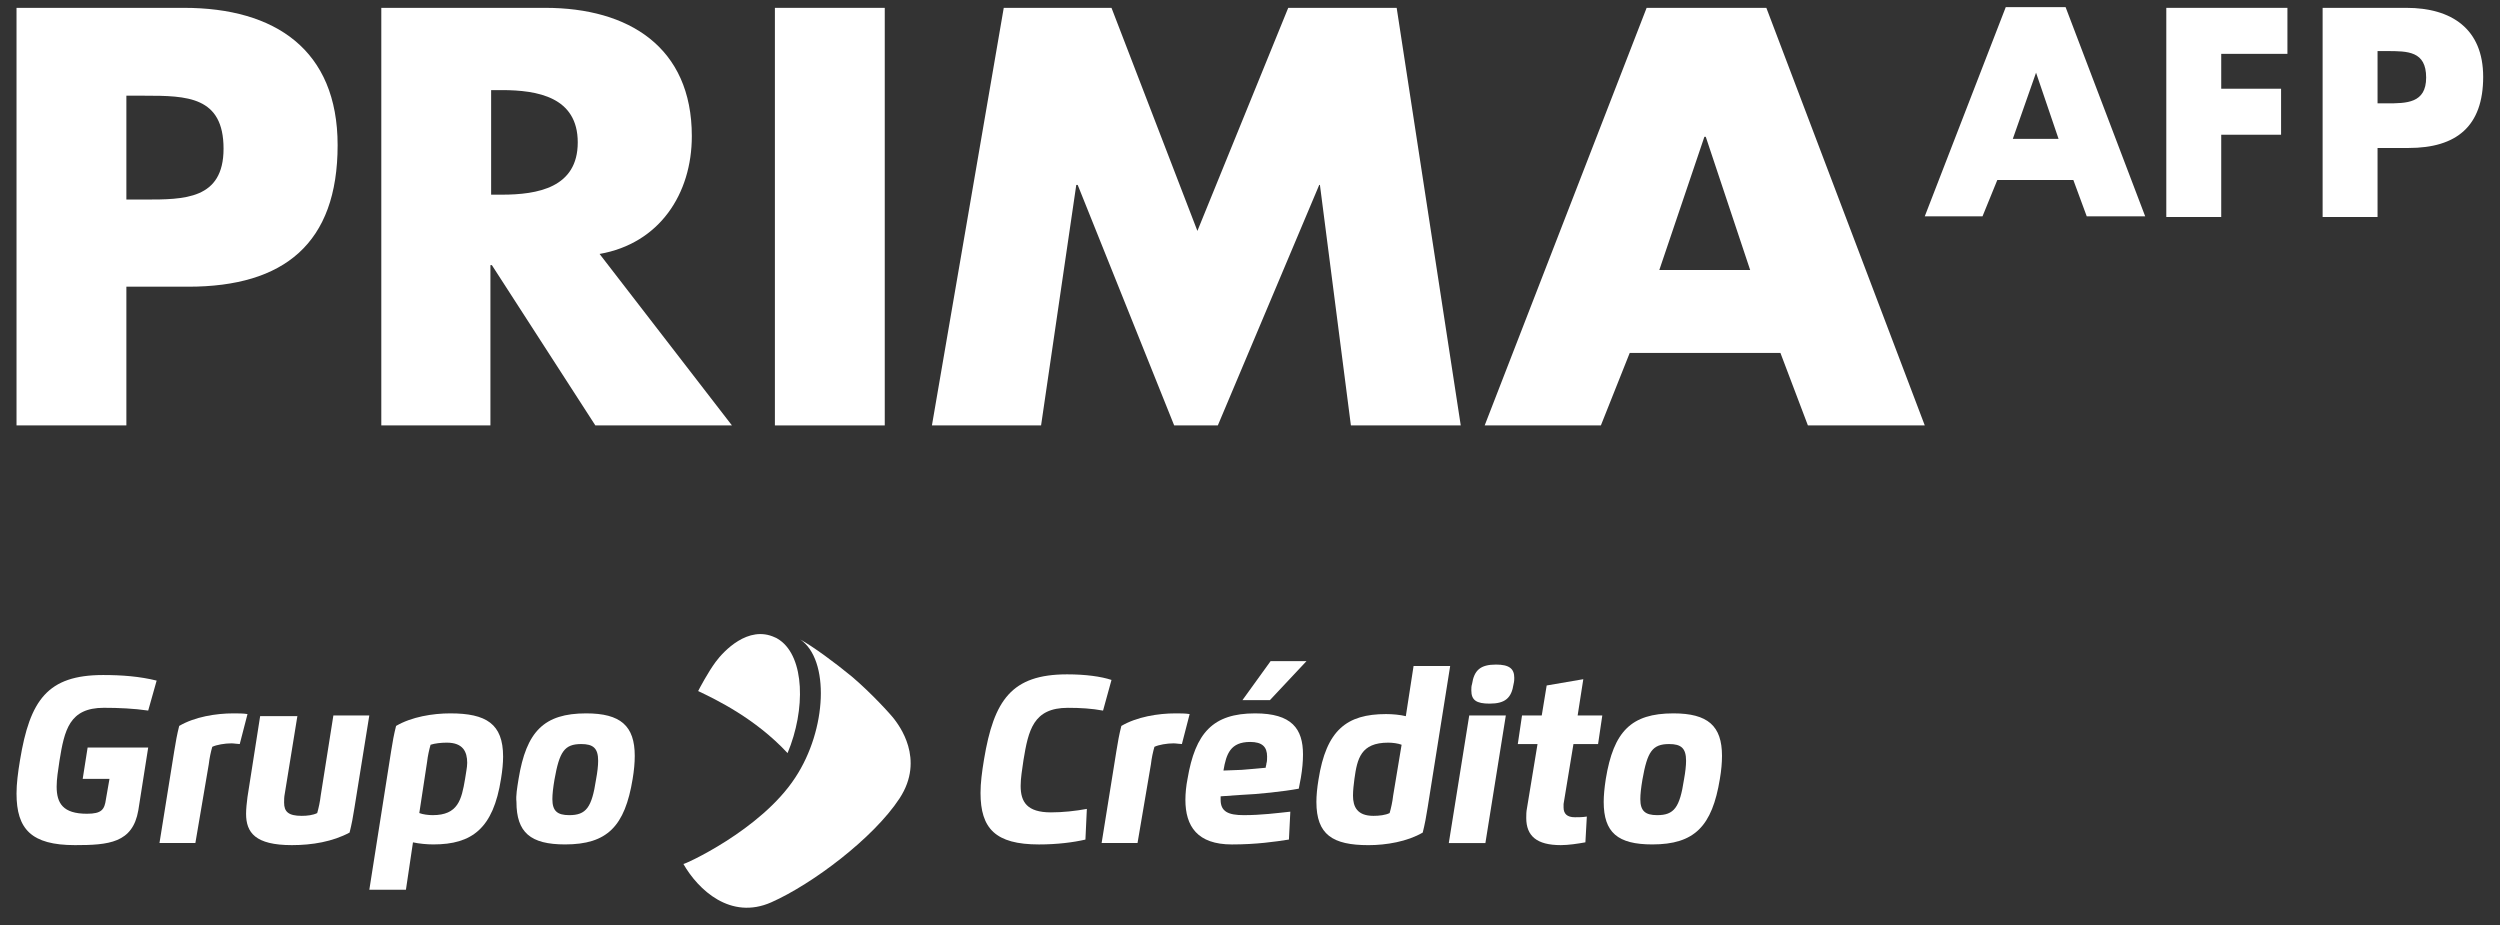 <svg width="100" height="37" viewBox="0 0 100 37" fill="none" xmlns="http://www.w3.org/2000/svg">
<rect x="0" y="0" width="100" height="37" fill="#333333" stroke="none"/>
<path d="M3.505 29.901H5.928L5.533 32.411C5.308 33.721 4.35 33.805 2.998 33.805C1.252 33.805 0.661 33.164 0.661 31.741C0.661 31.351 0.717 30.905 0.801 30.403C1.196 28.005 1.9 27.001 4.125 27.001C4.886 27.001 5.59 27.057 6.266 27.224L5.928 28.423C5.364 28.34 4.745 28.312 4.153 28.312C2.773 28.312 2.576 29.204 2.379 30.431C2.322 30.821 2.266 31.156 2.266 31.463C2.266 32.132 2.52 32.55 3.477 32.55C4.069 32.55 4.181 32.383 4.238 31.965L4.379 31.156H3.308L3.505 29.901Z" fill="white"/>
<path d="M7.815 33.721H6.379L6.97 30.041C7.027 29.678 7.083 29.371 7.168 29.037C7.787 28.674 8.632 28.535 9.336 28.535C9.534 28.535 9.731 28.535 9.9 28.563L9.59 29.762C9.505 29.762 9.365 29.734 9.252 29.734C8.998 29.734 8.66 29.79 8.491 29.873C8.435 30.068 8.379 30.319 8.351 30.57L7.815 33.721Z" fill="white"/>
<path d="M11.899 28.619L11.392 31.742C11.364 31.881 11.364 31.993 11.364 32.104C11.364 32.467 11.533 32.634 12.068 32.634C12.293 32.634 12.519 32.606 12.688 32.523C12.744 32.327 12.8 32.076 12.828 31.826L13.335 28.619H14.772L14.18 32.3C14.124 32.662 14.068 32.969 13.983 33.303C13.307 33.666 12.49 33.805 11.674 33.805C10.209 33.805 9.843 33.303 9.843 32.55C9.843 32.355 9.871 32.104 9.899 31.881L10.406 28.646H11.899V28.619Z" fill="white"/>
<path d="M16.237 35.59H14.773L15.646 30.041C15.702 29.678 15.758 29.371 15.843 29.037C16.462 28.674 17.307 28.535 18.012 28.535C19.448 28.535 20.124 28.953 20.124 30.264C20.124 30.515 20.096 30.821 20.04 31.156C19.73 33.136 18.885 33.777 17.336 33.777C17.082 33.777 16.772 33.749 16.519 33.694L16.237 35.59ZM18.603 31.156C18.631 30.933 18.688 30.71 18.688 30.515C18.688 30.068 18.519 29.706 17.871 29.706C17.645 29.706 17.392 29.734 17.223 29.79C17.167 29.985 17.11 30.236 17.082 30.487L16.772 32.522C16.913 32.578 17.138 32.606 17.307 32.606C18.321 32.606 18.462 31.992 18.603 31.156Z" fill="white"/>
<path d="M20.743 31.156C21.053 29.26 21.757 28.535 23.447 28.535C24.827 28.535 25.39 29.037 25.39 30.236C25.39 30.515 25.362 30.821 25.306 31.156C24.996 33.052 24.292 33.777 22.602 33.777C21.222 33.777 20.658 33.303 20.658 32.076C20.63 31.825 20.686 31.518 20.743 31.156ZM22.771 32.606C23.447 32.606 23.672 32.299 23.841 31.184C23.898 30.877 23.926 30.626 23.926 30.431C23.926 29.929 23.729 29.762 23.25 29.762C22.574 29.762 22.377 30.068 22.179 31.184C22.123 31.518 22.095 31.769 22.095 31.965C22.095 32.439 22.292 32.606 22.771 32.606Z" fill="white"/>
<path d="M41.559 33.778C39.812 33.778 39.221 33.137 39.221 31.715C39.221 31.324 39.277 30.878 39.361 30.376C39.756 28.006 40.46 26.974 42.685 26.974C43.417 26.974 44.037 27.058 44.46 27.197L44.122 28.424C43.671 28.34 43.22 28.313 42.713 28.313C41.333 28.313 41.136 29.205 40.939 30.404C40.883 30.794 40.826 31.129 40.826 31.436C40.826 32.077 41.08 32.495 42.037 32.495C42.516 32.495 43.023 32.44 43.474 32.356L43.417 33.583C42.939 33.694 42.291 33.778 41.559 33.778Z" fill="white"/>
<path d="M45.501 33.721H44.065L44.656 30.041C44.713 29.678 44.769 29.371 44.854 29.037C45.473 28.674 46.318 28.535 47.022 28.535C47.22 28.535 47.417 28.535 47.586 28.563L47.276 29.762C47.191 29.762 47.051 29.734 46.938 29.734C46.684 29.734 46.346 29.79 46.177 29.873C46.121 30.068 46.065 30.319 46.037 30.57L45.501 33.721Z" fill="white"/>
<path d="M50.205 28.535C51.67 28.535 52.12 29.148 52.12 30.18C52.12 30.459 52.092 30.766 52.036 31.101C52.008 31.24 51.98 31.407 51.951 31.547C51.36 31.658 50.318 31.77 49.614 31.798L48.825 31.853C48.825 31.909 48.825 31.965 48.825 31.993C48.825 32.467 49.135 32.606 49.754 32.606C50.459 32.606 51.078 32.523 51.613 32.467L51.557 33.582C51.022 33.666 50.261 33.778 49.276 33.778C47.895 33.778 47.416 33.052 47.416 31.993C47.416 31.742 47.445 31.435 47.501 31.156C47.811 29.316 48.515 28.535 50.205 28.535ZM49.67 30.794C49.952 30.766 50.402 30.738 50.627 30.71C50.627 30.654 50.656 30.599 50.656 30.543C50.684 30.459 50.684 30.348 50.684 30.264C50.684 29.873 50.487 29.678 50.008 29.678C49.219 29.678 49.05 30.152 48.938 30.822L49.67 30.794ZM50.797 28.005H49.698L50.825 26.444H52.261L50.797 28.005Z" fill="white"/>
<path d="M56.543 26.639H58.007L57.106 32.3C57.05 32.662 56.993 32.969 56.909 33.303C56.289 33.666 55.444 33.806 54.74 33.806C53.304 33.806 52.656 33.387 52.656 32.077C52.656 31.826 52.684 31.519 52.74 31.184C53.05 29.204 53.867 28.563 55.444 28.563C55.698 28.563 56.008 28.591 56.233 28.647L56.543 26.639ZM54.177 31.156C54.149 31.379 54.12 31.602 54.12 31.826C54.12 32.272 54.289 32.634 54.937 32.634C55.163 32.634 55.416 32.606 55.585 32.523C55.641 32.328 55.698 32.077 55.726 31.826L56.064 29.79C55.923 29.734 55.698 29.706 55.529 29.706C54.43 29.706 54.289 30.348 54.177 31.156Z" fill="white"/>
<path d="M58.769 28.619H60.233L59.416 33.722H57.952L58.769 28.619ZM60.543 27.364C60.459 27.922 60.205 28.145 59.585 28.145C59.05 28.145 58.853 28.005 58.853 27.615C58.853 27.531 58.853 27.448 58.881 27.364C58.966 26.806 59.219 26.583 59.839 26.583C60.374 26.583 60.571 26.75 60.571 27.113C60.571 27.169 60.571 27.252 60.543 27.364Z" fill="white"/>
<path d="M63.332 27.168L63.106 28.618H64.092L63.923 29.762H62.938L62.543 32.16C62.543 32.215 62.543 32.271 62.543 32.299C62.543 32.55 62.684 32.69 62.994 32.69C63.135 32.69 63.304 32.69 63.473 32.662L63.416 33.693C63.106 33.749 62.74 33.805 62.431 33.805C61.473 33.805 61.05 33.442 61.05 32.717C61.05 32.606 61.05 32.466 61.079 32.327L61.501 29.762H60.712L60.881 28.618H61.67L61.867 27.419L63.332 27.168Z" fill="white"/>
<path d="M64.232 31.156C64.542 29.26 65.246 28.535 66.936 28.535C68.317 28.535 68.88 29.037 68.88 30.236C68.88 30.515 68.852 30.821 68.795 31.156C68.486 33.052 67.781 33.777 66.091 33.777C64.711 33.777 64.148 33.303 64.148 32.076C64.148 31.825 64.176 31.518 64.232 31.156ZM66.289 32.606C66.965 32.606 67.19 32.299 67.359 31.184C67.415 30.877 67.443 30.626 67.443 30.431C67.443 29.929 67.246 29.762 66.767 29.762C66.091 29.762 65.894 30.068 65.697 31.184C65.641 31.518 65.613 31.769 65.613 31.965C65.613 32.439 65.81 32.606 66.289 32.606Z" fill="white"/>
<path d="M31.503 30.124C32.235 28.367 32.179 26.304 31.193 25.607C31.137 25.579 31.08 25.523 30.996 25.495C29.926 24.993 28.94 26.053 28.63 26.471C28.32 26.889 27.982 27.531 27.926 27.642C28.63 27.977 30.207 28.73 31.503 30.124Z" fill="white"/>
<path d="M35.785 28.785C35.925 28.981 37.024 30.347 35.982 31.936C34.94 33.526 32.489 35.366 30.855 36.091C29.222 36.816 27.926 35.59 27.335 34.558C27.306 34.614 30.433 33.219 31.813 31.1C33.081 29.176 33.193 26.387 32.01 25.579C32.517 25.858 33.39 26.499 34.066 27.056C34.827 27.698 35.644 28.59 35.785 28.785Z" fill="white"/>
<path d="M0.661 0.314H7.364C10.998 0.314 13.505 1.987 13.505 5.807C13.505 9.739 11.364 11.468 7.533 11.468H5.055V17.017H0.661V0.314ZM5.055 7.982H5.787C7.364 7.982 8.942 7.982 8.942 5.947C8.942 3.855 7.477 3.828 5.787 3.828H5.055V7.982Z" fill="white"/>
<path d="M29.278 17.017H23.814L19.674 10.604H19.617V17.017H15.252V0.314H21.814C25.138 0.314 27.673 1.876 27.673 5.445C27.673 7.759 26.377 9.739 23.983 10.158L29.278 17.017ZM19.645 7.787H20.068C21.504 7.787 23.11 7.508 23.11 5.696C23.11 3.883 21.504 3.604 20.068 3.604H19.645V7.787Z" fill="white"/>
<path d="M35.39 17.017H30.996V0.314H35.39V17.017Z" fill="white"/>
<path d="M40.15 0.314H44.46L47.896 9.237L51.529 0.314H55.867L58.43 17.017H54.036L52.797 7.397H52.769L48.713 17.017H46.967L43.108 7.397H43.051L41.643 17.017H37.277L40.15 0.314Z" fill="white"/>
<path d="M65.189 14.117L64.035 17.017H59.387L65.865 0.314H70.654L76.991 17.017H72.316L71.217 14.117H65.189ZM68.231 5.473H68.175L66.373 10.799H70.006L68.231 5.473Z" fill="white"/>
<path d="M79.892 7.201L79.301 8.652H76.991L80.23 0.286H82.624L85.807 8.652H83.469L82.934 7.201H79.892ZM81.442 2.907L80.512 5.556H82.343L81.442 2.907Z" fill="white"/>
<path d="M88.849 2.154V3.549H91.243V5.389H88.849V8.68H86.652V0.314H91.497V2.154H88.849Z" fill="white"/>
<path d="M92.905 0.314H96.257C98.06 0.314 99.327 1.151 99.327 3.075C99.327 5.054 98.257 5.919 96.342 5.919H95.102V8.68H92.905V0.314ZM95.102 4.134H95.468C96.257 4.134 97.046 4.134 97.046 3.103C97.046 2.043 96.313 2.043 95.468 2.043H95.102V4.134Z" fill="white"/>
</svg>
